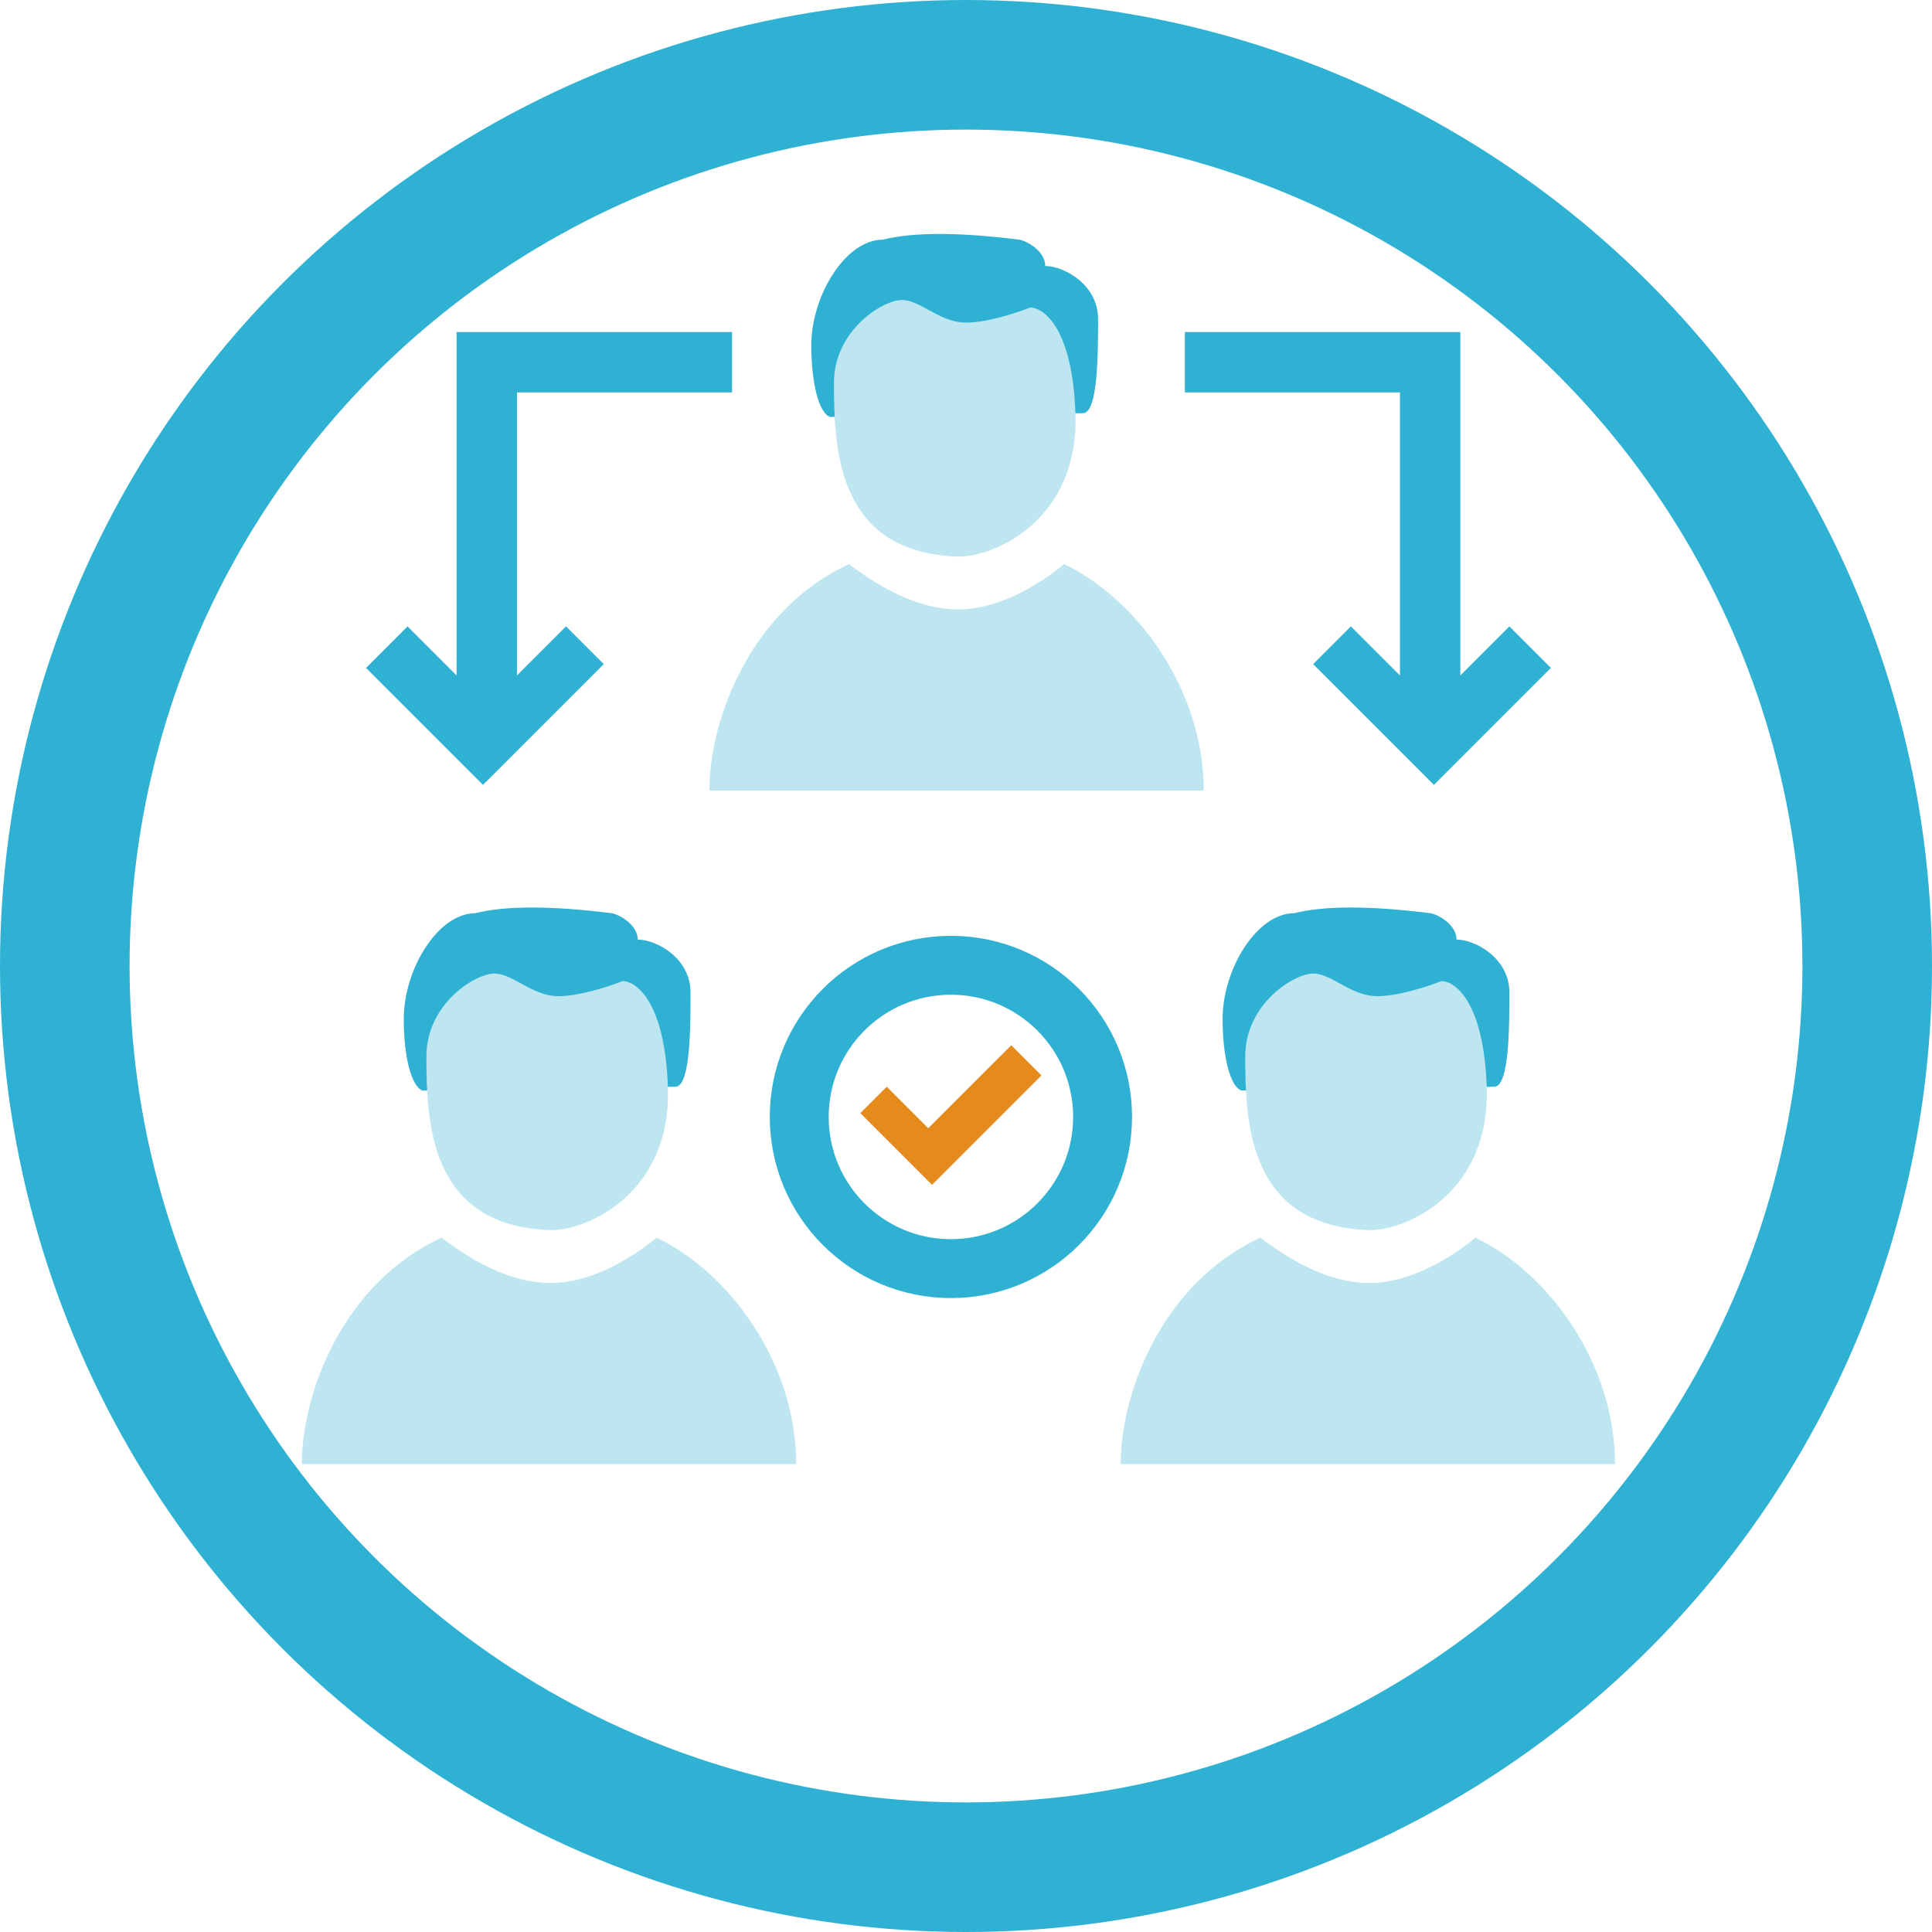 <svg width="164" height="164" fill="none" xmlns="http://www.w3.org/2000/svg"><path fill="#fff" d="M0 0h164v164H0z"/><circle cx="82" cy="82" r="76.5" fill="#fff" stroke="#2FB1D3" stroke-width="11"/><path d="M103.781 86.484c0 3.204.641 5.766 1.602 6.086 6.513-.106 19.923-.32 21.461-.32 1.281 0 1.281-5.125 1.281-8.008 0-2.9-2.883-4.484-4.484-4.484 0-1.281-1.607-2.163-2.242-2.242-5.125-.641-8.969-.641-11.532 0-3.203 0-6.086 4.792-6.086 8.968z" fill="#2FB1D3"/><path d="M137.094 124.281H95.133c0-6.086 3.523-15.375 11.851-19.219 2.563 1.922 5.766 3.844 9.289 3.844 3.524 0 7.047-2.242 8.969-3.844 6.086 2.883 11.852 10.571 11.852 19.219zM126.203 92.25c.32 8.969-6.726 12.172-9.93 12.172-10.25-.32-10.57-8.969-10.57-14.734 0-4.496 4.164-7.047 5.766-7.047 1.601 0 3.203 1.921 5.445 1.921 1.794 0 4.378-.854 5.445-1.28 1.175 0 3.588 1.793 3.844 8.968z" fill="#BDE6F1"/><path d="M68.867 29.309c0 3.203.64 5.765 1.602 6.085 6.513-.106 19.923-.32 21.46-.32 1.282 0 1.282-5.125 1.282-8.008 0-2.9-2.883-4.484-4.484-4.484 0-1.281-1.607-2.163-2.243-2.242-5.124-.64-8.968-.64-11.53 0-3.204 0-6.087 4.792-6.087 8.969z" fill="#2FB1D3"/><path d="M102.18 67.105H60.219c0-6.086 3.523-15.375 11.851-19.218 2.563 1.922 5.766 3.843 9.29 3.843 3.523 0 7.046-2.242 8.968-3.843 6.086 2.883 11.852 10.57 11.852 19.218zM91.29 35.074c.32 8.969-6.728 12.172-9.93 12.172-10.25-.32-10.57-8.969-10.57-14.734 0-4.496 4.163-7.047 5.765-7.047 1.601 0 3.203 1.922 5.445 1.922 1.794 0 4.378-.854 5.445-1.282 1.175 0 3.588 1.794 3.844 8.97z" fill="#BDE6F1"/><path d="M38.758 28.188H62.14v5.125H43.883v24.023l4.164-4.164 3.203 3.203L41 66.625l-9.93-9.93 3.524-3.523 4.164 4.164V28.188zM123.961 28.188h-23.383v5.125h18.258v24.023l-4.164-4.164-3.203 3.203 10.25 10.25 9.929-9.93-3.523-3.523-4.164 4.164V28.188z" fill="#2FB1D3"/><path d="M93.594 94.813c0 7.11-5.765 12.875-12.875 12.875s-12.875-5.765-12.875-12.876c0-7.11 5.764-12.874 12.875-12.874 7.11 0 12.875 5.764 12.875 12.874z" fill="#fff" stroke="#2FB1D3" stroke-width="5"/><path d="M73.031 94.492l2.242-2.242 3.524 3.523 7.047-7.046 2.562 2.562-9.289 9.289-6.086-6.086z" fill="#E58B1C"/><path d="M34.273 86.484c0 3.204.641 5.766 1.602 6.086 6.513-.106 19.924-.32 21.461-.32 1.281 0 1.281-5.125 1.281-8.008 0-2.9-2.883-4.484-4.484-4.484 0-1.281-1.607-2.163-2.242-2.242-5.125-.641-8.969-.641-11.532 0-3.203 0-6.086 4.792-6.086 8.968z" fill="#2FB1D3"/><path d="M67.586 124.281H25.625c0-6.086 3.523-15.375 11.852-19.219 2.562 1.922 5.765 3.844 9.289 3.844 3.523 0 7.047-2.242 8.968-3.844 6.086 2.883 11.852 10.571 11.852 19.219zM56.695 92.25c.32 8.969-6.726 12.172-9.93 12.172-10.25-.32-10.57-8.969-10.57-14.734 0-4.496 4.164-7.047 5.766-7.047 1.602 0 3.203 1.921 5.445 1.921 1.794 0 4.378-.854 5.446-1.28 1.174 0 3.587 1.793 3.843 8.968z" fill="#BDE6F1"/></svg>
